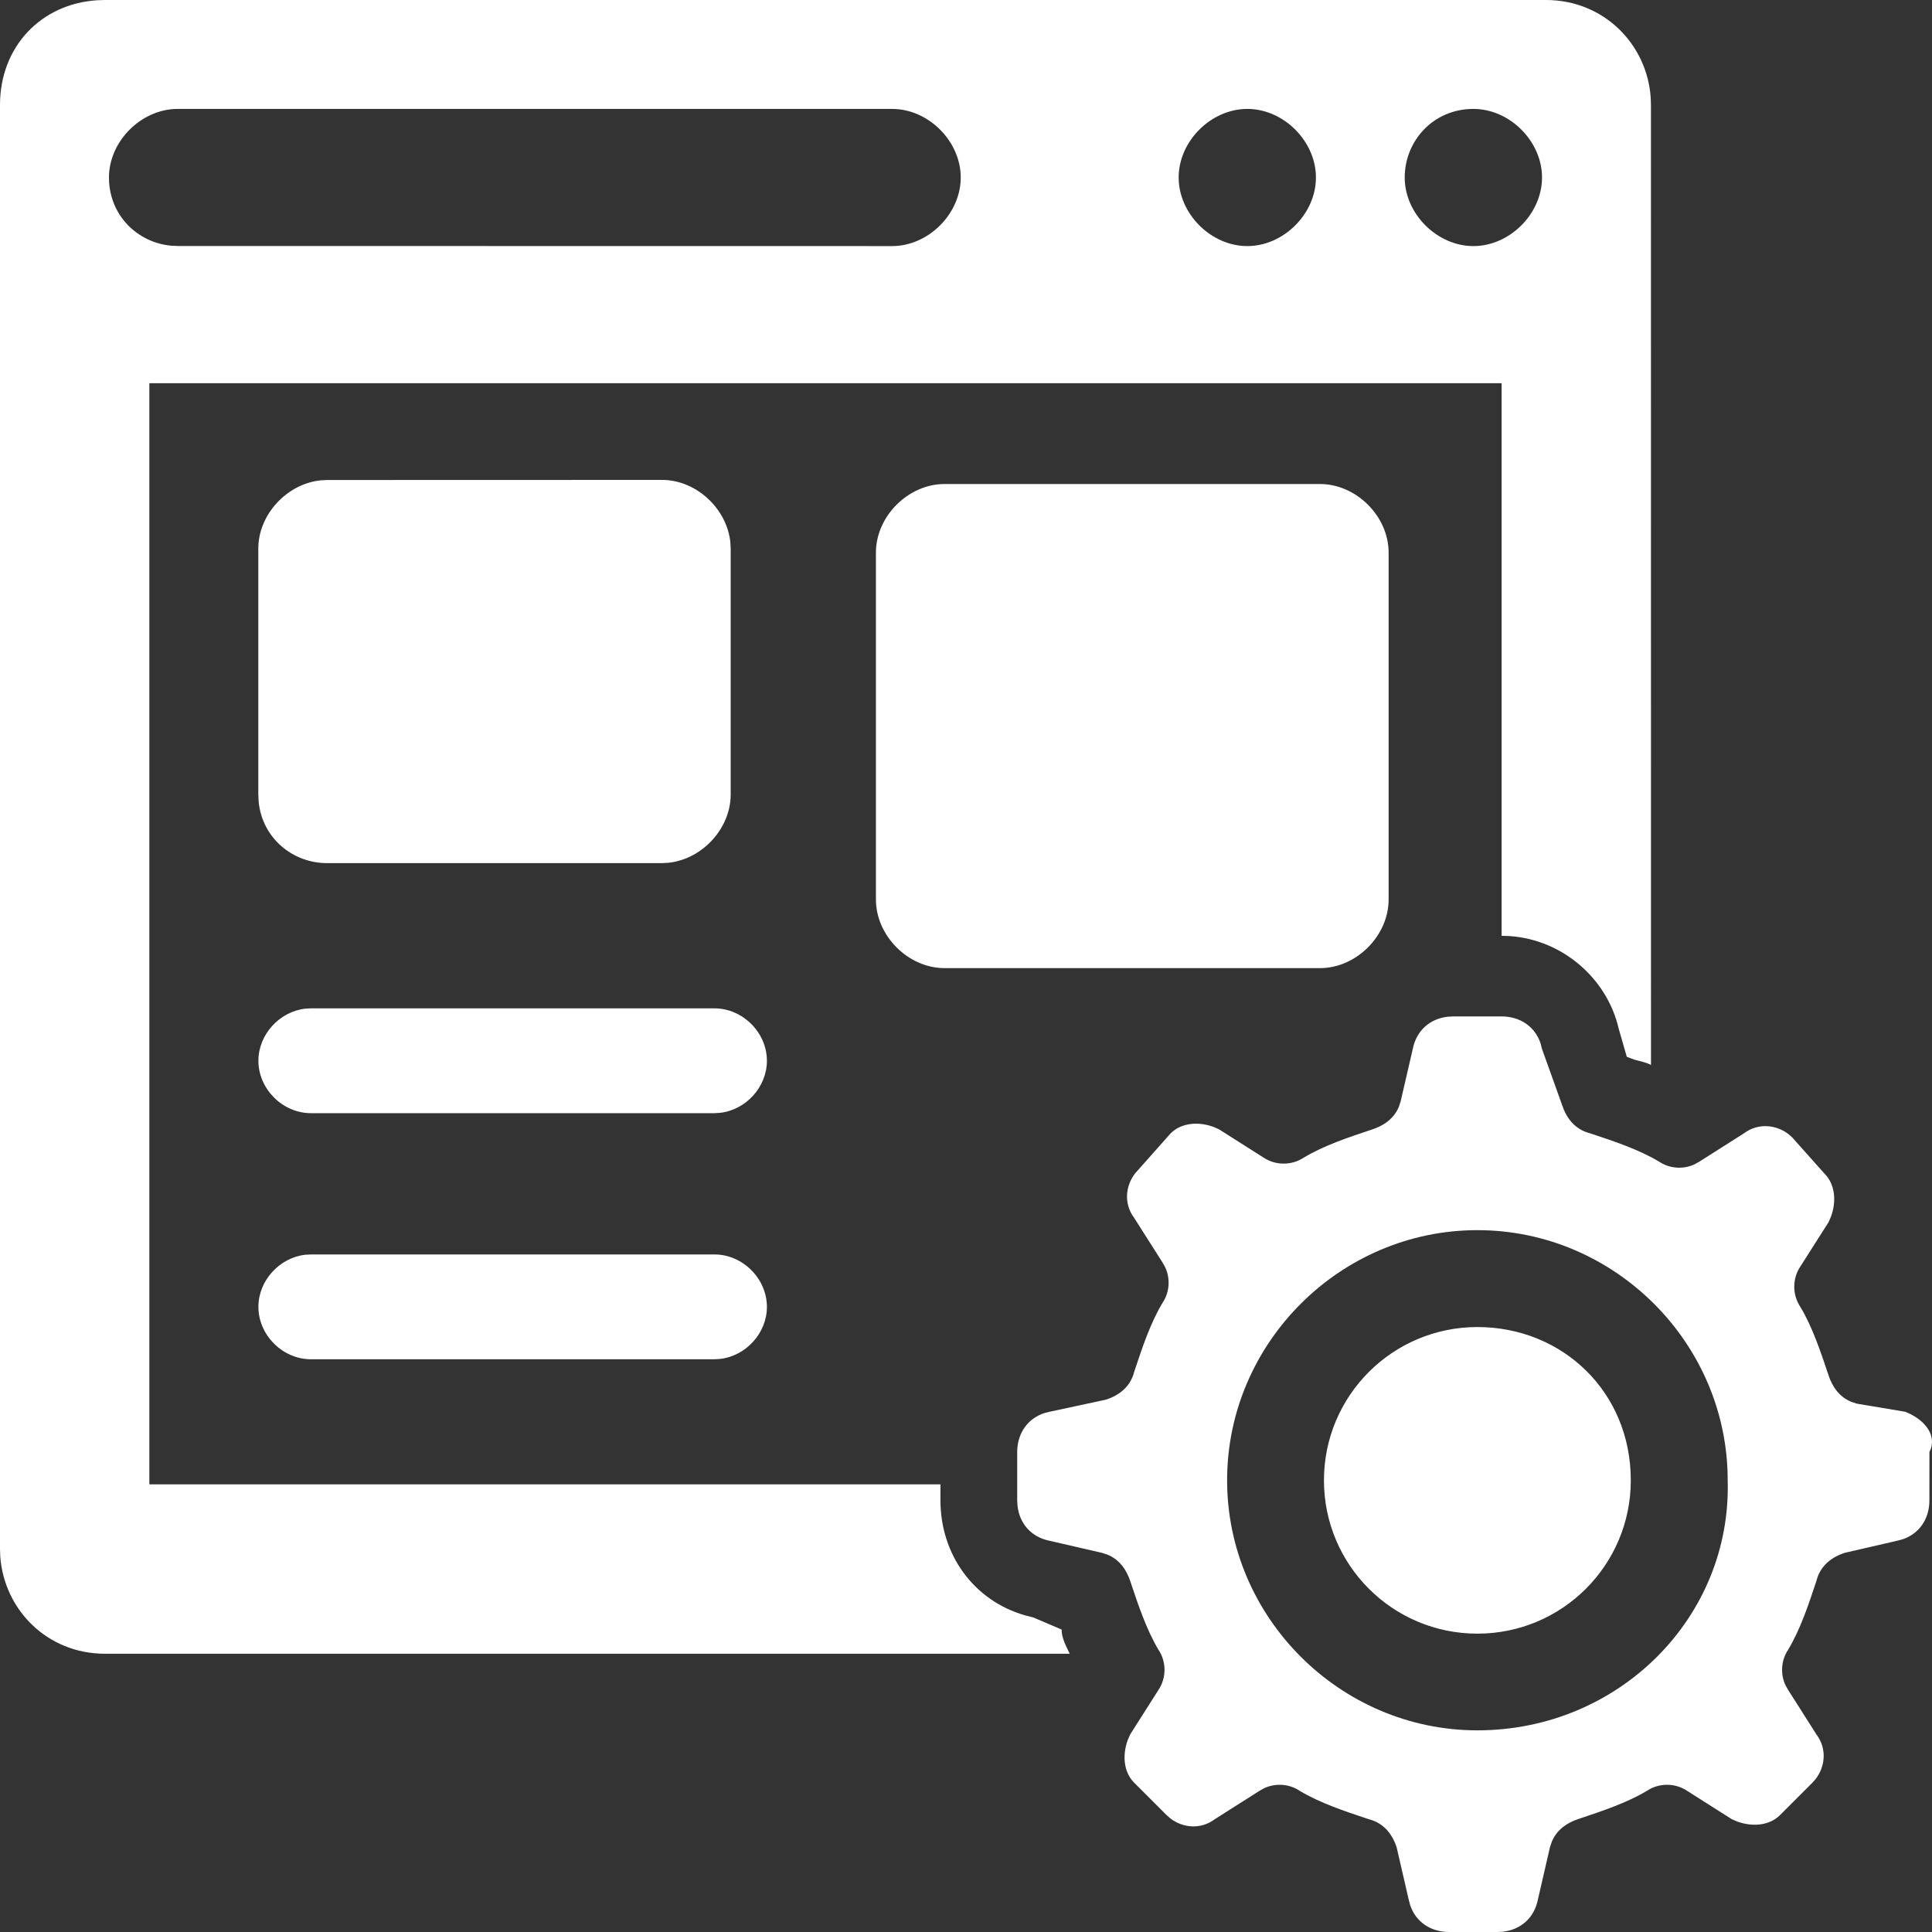 <?xml version="1.0" encoding="UTF-8"?>
<svg width="40px" height="40px" viewBox="0 0 40 40" version="1.1" xmlns="http://www.w3.org/2000/svg" xmlns:xlink="http://www.w3.org/1999/xlink">
    <rect x="0" y="0" width="40" height="40" fill="#333333" stroke="none"/>
    <!-- Generator: Sketch 57.1 (83088) - https://sketch.com -->
    <title>build</title>
    <desc>Created with Sketch.</desc>
    <g id="Website" stroke="none" stroke-width="1" fill="none" fill-rule="evenodd">
        <g id="ICO" transform="translate(-700, -3620)" fill="#FFFFFF">
            <g id="Journey" transform="translate(209, 2952)">
                <g id="build" transform="translate(471, 648)">
                    <path d="M51.089,41.044 C51.468,41.044 51.78,41.251 51.896,41.603 L51.924,41.713 L52.343,42.882 C52.426,43.133 52.594,43.383 52.927,43.466 C53.429,43.632 53.93,43.8 54.349,44.05 C54.568,44.197 54.851,44.215 55.086,44.105 L55.184,44.05 L56.104,43.466 C56.407,43.239 56.78,43.287 57.034,43.485 L57.106,43.549 L57.776,44.301 C57.998,44.524 58.023,44.879 57.908,45.189 L57.859,45.303 L57.274,46.222 C57.106,46.473 57.106,46.806 57.274,47.057 C57.525,47.475 57.691,47.976 57.859,48.477 C57.931,48.696 58.069,48.915 58.326,49.022 L58.443,49.061 L59.446,49.229 C59.829,49.381 60.072,49.675 59.981,49.98 L59.947,50.063 L59.946,51.065 C59.946,51.444 59.739,51.755 59.387,51.871 L59.277,51.9 L58.191,52.15 C57.94,52.233 57.689,52.401 57.606,52.734 C57.44,53.235 57.273,53.736 57.022,54.155 C56.875,54.374 56.857,54.657 56.967,54.892 L57.022,54.989 L57.606,55.908 C57.834,56.211 57.786,56.585 57.587,56.838 L57.523,56.91 L56.854,57.579 C56.631,57.802 56.276,57.826 55.965,57.712 L55.851,57.662 L54.931,57.078 C54.681,56.91 54.347,56.91 54.096,57.078 C53.678,57.328 53.176,57.494 52.675,57.662 C52.456,57.735 52.236,57.872 52.129,58.129 L52.09,58.246 L51.84,59.331 C51.764,59.711 51.482,59.953 51.116,59.994 L51.005,60 L50.002,60 C49.623,60 49.311,59.793 49.195,59.441 L49.166,59.331 L48.916,58.246 C48.833,57.995 48.665,57.745 48.331,57.662 C47.83,57.496 47.328,57.328 46.91,57.078 C46.691,56.931 46.408,56.913 46.172,57.023 L46.075,57.078 L45.155,57.662 C44.852,57.89 44.478,57.842 44.224,57.643 L44.152,57.579 L43.483,56.91 C43.26,56.688 43.235,56.333 43.35,56.022 L43.4,55.908 L43.984,54.989 C44.152,54.739 44.152,54.405 43.984,54.155 C43.734,53.736 43.568,53.235 43.4,52.734 C43.327,52.515 43.19,52.296 42.933,52.189 L42.815,52.15 L41.73,51.9 C41.349,51.824 41.107,51.542 41.067,51.177 L41.06,51.065 L41.06,50.063 C41.06,49.685 41.268,49.373 41.62,49.257 L41.73,49.229 L42.9,48.978 C43.151,48.895 43.402,48.728 43.485,48.394 C43.651,47.893 43.818,47.392 44.069,46.974 C44.216,46.755 44.234,46.472 44.124,46.237 L44.069,46.139 L43.485,45.22 C43.257,44.917 43.305,44.544 43.504,44.29 L43.568,44.218 L44.237,43.465 C44.46,43.242 44.815,43.217 45.126,43.332 L45.24,43.382 L46.159,43.966 C46.41,44.133 46.744,44.133 46.995,43.966 C47.413,43.715 47.914,43.549 48.416,43.382 C48.635,43.309 48.855,43.172 48.962,42.915 L49,42.798 L49.251,41.713 C49.327,41.333 49.609,41.091 49.974,41.05 L50.086,41.044 L51.089,41.044 Z M50.588,45.469 C47.745,45.469 45.406,47.808 45.406,50.647 C45.406,53.488 47.747,55.825 50.588,55.825 C53.513,55.825 55.853,53.488 55.77,50.647 C55.77,47.807 53.429,45.469 50.588,45.469 Z M52.007,20 C53.207,20 54.1,20.917 54.176,22.02 L54.181,22.172 L54.182,42.048 C54.071,41.991 53.96,41.973 53.848,41.942 L53.681,41.88 L53.513,41.296 C53.275,40.264 52.358,39.459 51.263,39.381 L51.089,39.375 L51.089,27.934 L23.092,27.934 L23.092,50.732 L39.471,50.732 L39.471,51.065 C39.471,52.176 40.15,53.136 41.222,53.444 L41.394,53.488 L41.98,53.738 C41.98,53.872 42.034,54.005 42.099,54.139 L42.148,54.239 L22.173,54.239 C20.974,54.239 20.081,53.322 20.005,52.219 L20,52.067 L20,22.172 C20,20.973 20.842,20.08 22.012,20.005 L22.173,20 L52.007,20 Z M50.588,47.475 C52.343,47.475 53.764,48.811 53.764,50.649 C53.764,52.403 52.343,53.823 50.588,53.823 C48.833,53.823 47.411,52.403 47.411,50.649 C47.411,48.895 48.833,47.475 50.588,47.475 Z M34.792,45.972 C35.377,45.972 35.878,46.473 35.878,47.057 C35.878,47.602 35.442,48.075 34.908,48.135 L34.792,48.142 L26.436,48.142 C25.851,48.142 25.35,47.641 25.35,47.057 C25.35,46.512 25.787,46.039 26.32,45.978 L26.436,45.972 L34.792,45.972 Z M34.792,40.877 C35.377,40.877 35.878,41.378 35.878,41.962 C35.878,42.507 35.442,42.98 34.908,43.04 L34.792,43.047 L26.436,43.047 C25.851,43.047 25.35,42.546 25.35,41.962 C25.35,41.417 25.787,40.944 26.32,40.883 L26.436,40.877 L34.792,40.877 Z M47.328,30.021 C48.081,30.021 48.75,30.689 48.75,31.441 L48.75,31.441 L48.75,38.623 C48.75,39.375 48.081,40.044 47.328,40.044 L47.328,40.044 L39.556,40.044 C38.804,40.044 38.135,39.375 38.135,38.623 L38.135,38.623 L38.135,31.441 C38.135,30.689 38.804,30.021 39.556,30.021 L39.556,30.021 Z M26.769,29.938 L33.707,29.936 C34.414,29.936 35.049,30.529 35.121,31.225 L35.128,31.357 L35.128,36.45 C35.128,37.157 34.535,37.791 33.838,37.863 L33.707,37.87 L26.769,37.87 C26.062,37.87 25.427,37.353 25.355,36.596 L25.348,36.452 L25.348,31.358 C25.348,30.651 25.941,30.017 26.638,29.945 L26.769,29.938 L33.707,29.936 Z M50.505,22.255 C49.668,22.255 49.083,22.923 49.083,23.675 C49.083,24.426 49.753,25.095 50.505,25.095 C51.257,25.095 51.926,24.426 51.926,23.675 C51.926,22.923 51.257,22.255 50.505,22.255 Z M45.824,22.255 C45.072,22.255 44.403,22.923 44.403,23.675 C44.403,24.426 45.072,25.095 45.824,25.095 C46.576,25.095 47.245,24.426 47.245,23.675 C47.245,22.923 46.576,22.255 45.824,22.255 Z M38.47,22.255 L23.678,22.255 C22.926,22.255 22.256,22.923 22.256,23.675 C22.256,24.46 22.849,25.024 23.546,25.087 L23.678,25.093 L38.47,25.095 C39.222,25.095 39.891,24.426 39.891,23.675 C39.891,22.923 39.222,22.255 38.47,22.255 Z"></path>
                </g>
            </g>
        </g>
    </g>
</svg>